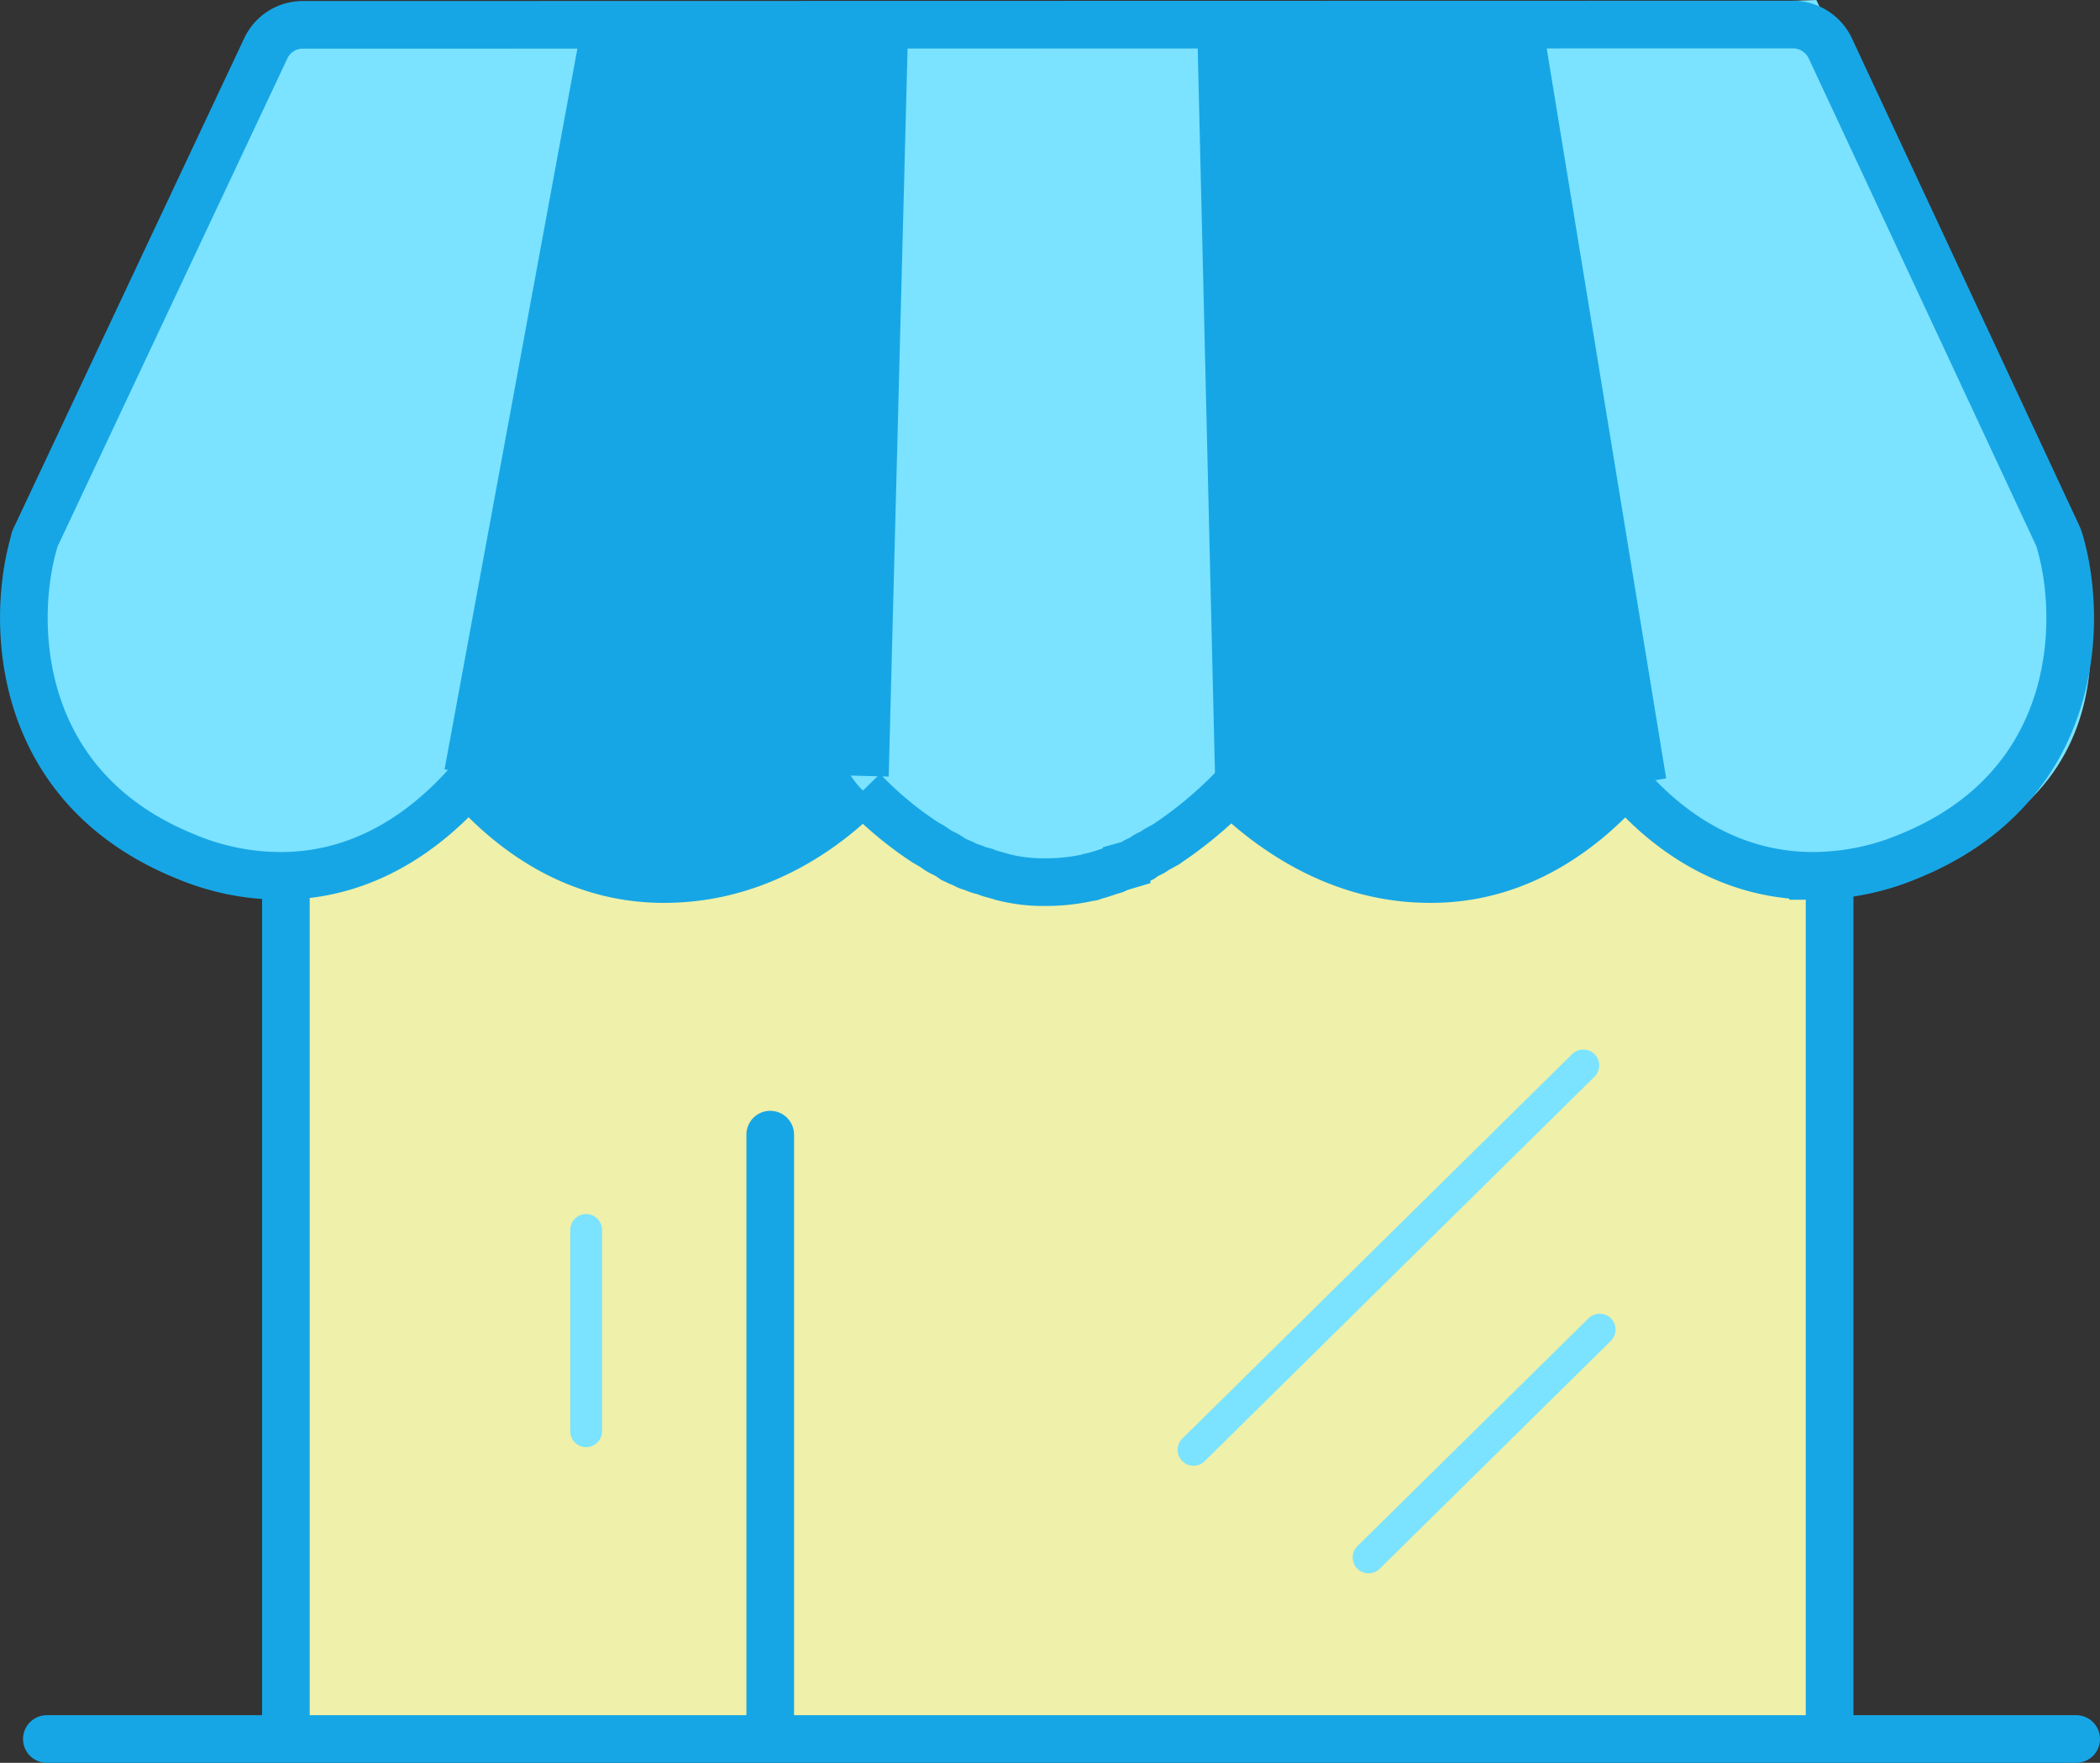 <svg xmlns="http://www.w3.org/2000/svg" viewBox="0 0 264.44 222"><rect x="0" y="0" width="264.44" height="222" fill="#333333" stroke="none"/><defs><style>.cls-1{fill:#eff0a9;}.cls-2{fill:#17a6e5;}.cls-3{fill:#7be3ff;}.cls-4,.cls-5,.cls-6,.cls-7{fill:none;}.cls-4,.cls-5,.cls-6{stroke:#17a6e5;stroke-width:6px;}.cls-4,.cls-6,.cls-7{stroke-linecap:round;}.cls-4,.cls-5{stroke-miterlimit:10;}.cls-6,.cls-7{stroke-linejoin:round;}.cls-7{stroke:#7be3ff;stroke-width:4px;}</style></defs><title>资源 1</title><g id="图层_2" data-name="图层 2"><g id="图层_1-2" data-name="图层 1"><rect class="cls-1" x="35.95" y="78.78" width="195.67" height="140.88"/><path class="cls-2" d="M114.53.66,111.89,95.8S100.56,111.68,82,110.07A35.53,35.53,0,0,1,55.27,93.89L69.24.66Zm0,0"/><path class="cls-3" d="M75.45,2l-14,93.09S49,119.39,20.6,108.36,4.42,67.63,4.42,67.63L36.33.72Zm0,0"/><line class="cls-4" x1="230.39" y1="107.85" x2="230.39" y2="216.63"/><path class="cls-2" d="M148.65,1.3l2.65,95.14s11.32,15.88,29.85,14.26a35.53,35.53,0,0,0,26.77-16.18l-14-93.23Zm0,0"/><path class="cls-3" d="M189.61,1.32l14,93.09s12.5,24.26,40.88,13.23,16.18-40.73,16.18-40.73L228.72,0Zm0,0"/><path class="cls-3" d="M154.95,2.49l2.89,94.41s-9.38,15.44-25.84,15-25.41-15-25.41-15l2.6-95.14Zm0,0"/><path class="cls-5" d="M38.1,3.13a5.13,5.13,0,0,0-4.65,3L4.53,67.56a2.05,2.05,0,0,0-.26.78c-2.84,9.82-2.58,30.73,19.1,39.52h0a30.94,30.94,0,0,0,12,2.44c11.23,0,19.1-6.58,23.64-11.75,4.65,5.29,12.67,12,24.16,12.15h.52c11.63,0,20.28-6.32,25-11.12a45.05,45.05,0,0,0,7.76,6.46l.63.37c.52.26.89.63,1.41.89s.78.37,1.15.63l.37.26.78.37c.37.11.78.37,1.15.52l.37.12c.37.11.63.26,1,.37s.52.11.89.26c.63.26,1.29.37,2.07.63a20.84,20.84,0,0,0,5.54.63H132a24.44,24.44,0,0,0,5.28-.63.48.48,0,0,0,.37-.11c.63-.14,1.29-.37,2.07-.63.26-.11.52-.11.78-.26s.63-.26,1-.37l.37-.11a4.09,4.09,0,0,0,1.15-.52l.78-.37.37-.26c.37-.26.78-.37,1.15-.63s.89-.52,1.55-.89l.37-.26A51.37,51.37,0,0,0,155,99.58c4.77,4.65,13.44,11.12,25,11.12h.52c11.37-.11,19.5-6.84,24.16-12.15,4.51,5.29,12.41,11.75,23.64,11.75a31.35,31.35,0,0,0,12-2.44c21.69-8.79,21.94-29.7,19.1-39.52a7.81,7.81,0,0,0-.26-.78L230.48,6.09a5.23,5.23,0,0,0-4.65-3Z"/><line class="cls-5" x1="75.8" y1="5.88" x2="58.93" y2="97.43"/><line class="cls-5" x1="108.91" y1="97.72" x2="111.31" y2="5.15"/><line class="cls-5" x1="153.76" y1="3.56" x2="156.03" y2="98.91"/><line class="cls-5" x1="191.41" y1="4.15" x2="206.85" y2="98.51"/><line class="cls-4" x1="36" y1="110.72" x2="36" y2="216.63"/><line class="cls-4" x1="96.99" y1="142.89" x2="96.99" y2="216.63"/><line class="cls-6" x1="5.9" y1="219" x2="261.44" y2="219"/><line class="cls-7" x1="73.81" y1="154.89" x2="73.81" y2="180.25"/><line class="cls-7" x1="199.38" y1="134.17" x2="150.29" y2="182.59"/><line class="cls-7" x1="201.44" y1="167.44" x2="172.33" y2="196.14"/></g></g></svg>